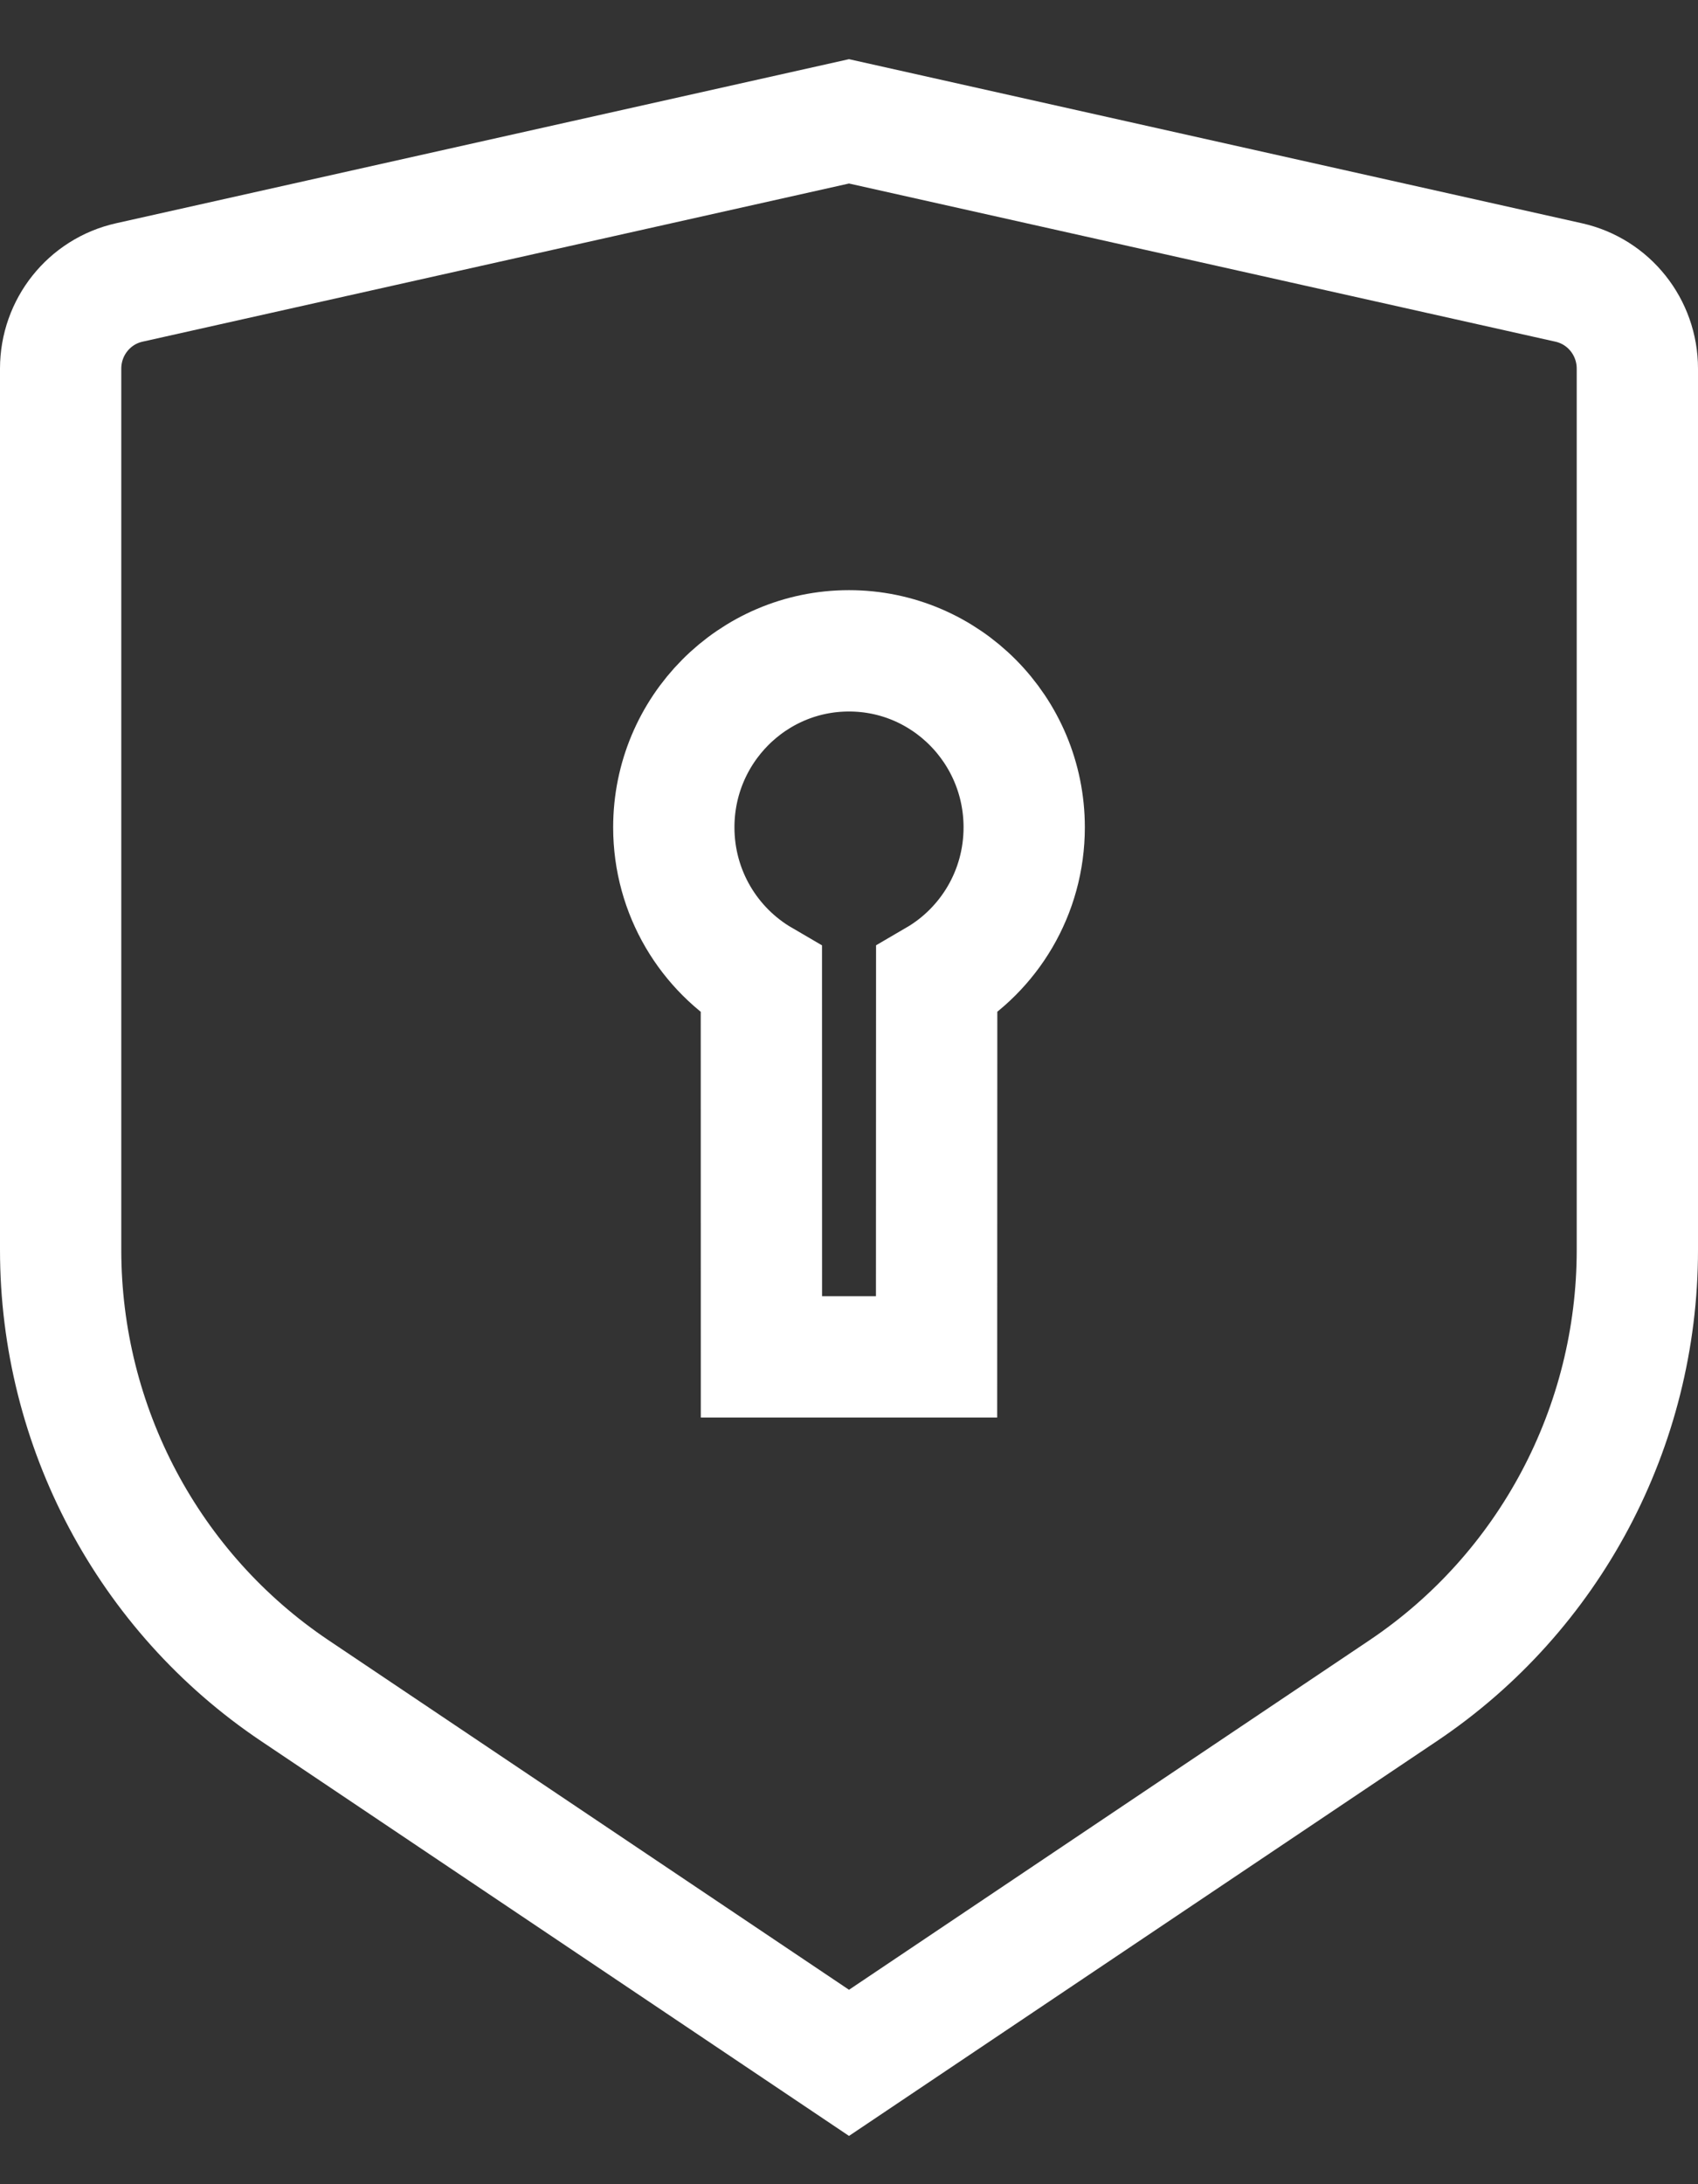 <svg width="28" height="36" viewBox="0 0 28 36" fill="none" xmlns="http://www.w3.org/2000/svg">
<rect x="0" y="0" width="28" height="36" fill="#333333" stroke="none"/>
<path d="M14 2L25.869 4.656C26.53 4.804 27 5.394 27 6.076V20.602C27 23.52 25.552 26.245 23.141 27.864L14 34L4.859 27.864C2.448 26.245 1 23.52 1 20.602V6.076C1 5.394 1.47 4.804 2.131 4.656L14 2ZM14 10.727C12.405 10.727 11.111 12.03 11.111 13.636C11.111 14.713 11.692 15.653 12.555 16.156L12.556 22.364H15.444L15.446 16.155C16.309 15.652 16.889 14.713 16.889 13.636C16.889 12.03 15.595 10.727 14 10.727Z" stroke="white" stroke-width="2"/>
</svg>
